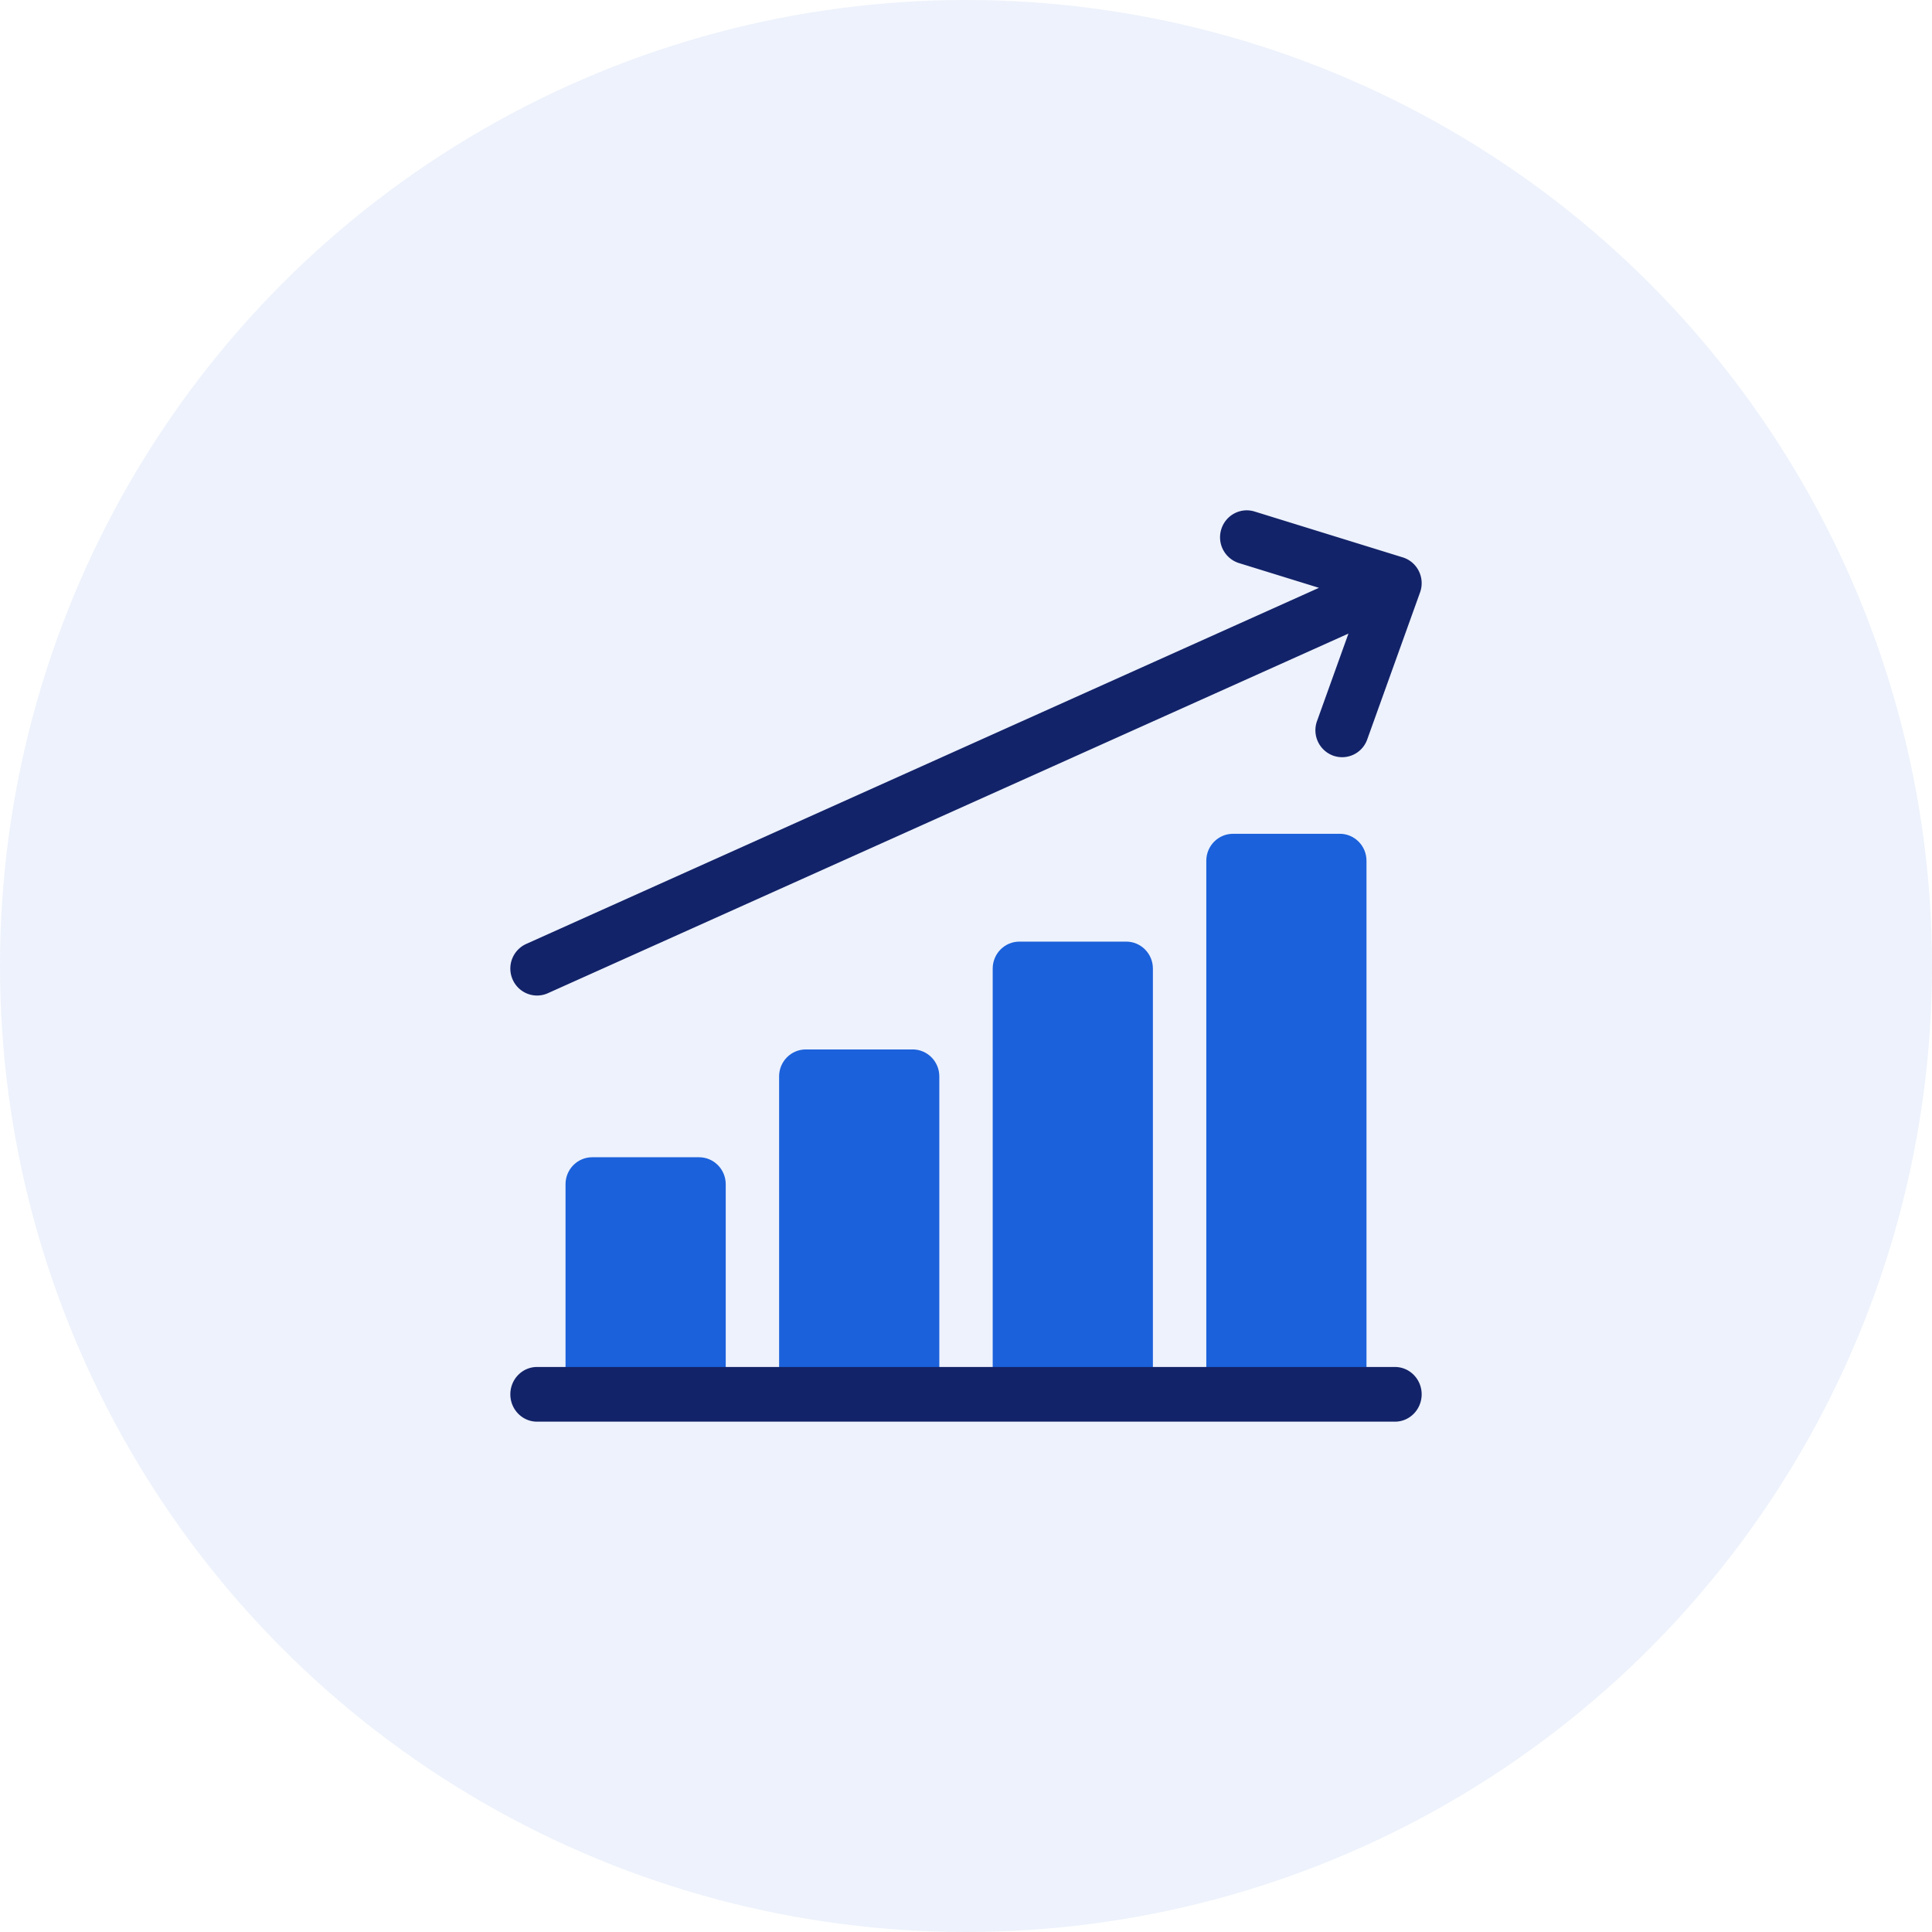 <svg xmlns="http://www.w3.org/2000/svg" width="106" height="106"><g fill-rule="nonzero" fill="none"><circle cx="53" cy="53" r="53" fill="#1B61DB" opacity=".08"/><path fill="#1B61DB" d="M61.79 51.662h-5.86c-.81 0-1.465.662-1.465 1.48V77h8.789V53.141c0-.817-.656-1.479-1.465-1.479zm-11.72 5.916h-5.859c-.809 0-1.465.662-1.465 1.479V77h8.79V59.057c0-.817-.657-1.48-1.465-1.48zm-11.718 5.915h-5.86c-.808 0-1.464.662-1.464 1.479V77h8.789V64.972c0-.817-.656-1.479-1.465-1.479zm35.156-17.746h-5.86c-.808 0-1.464.662-1.464 1.479V77h8.789V47.226c0-.817-.656-1.48-1.465-1.48z"/><path fill="#132369" d="M77.846 31.335a1.47 1.47 0 00-.882-.754l-8.13-2.516c-.774-.24-1.593.2-1.83.98a1.482 1.482 0 00.971 1.848l4.39 1.358L28.87 51.79a1.483 1.483 0 00-.743 1.952c.243.551.778.878 1.339.878.199 0 .401-.04.595-.128l43.922-19.73-1.724 4.8a1.482 1.482 0 00.878 1.894 1.46 1.46 0 001.876-.886l2.9-8.07a1.497 1.497 0 00-.067-1.165zM76.535 75h-47.07c-.81 0-1.465.672-1.465 1.5s.656 1.5 1.465 1.5h47.07c.81 0 1.465-.672 1.465-1.5s-.656-1.5-1.465-1.5z"/></g></svg>